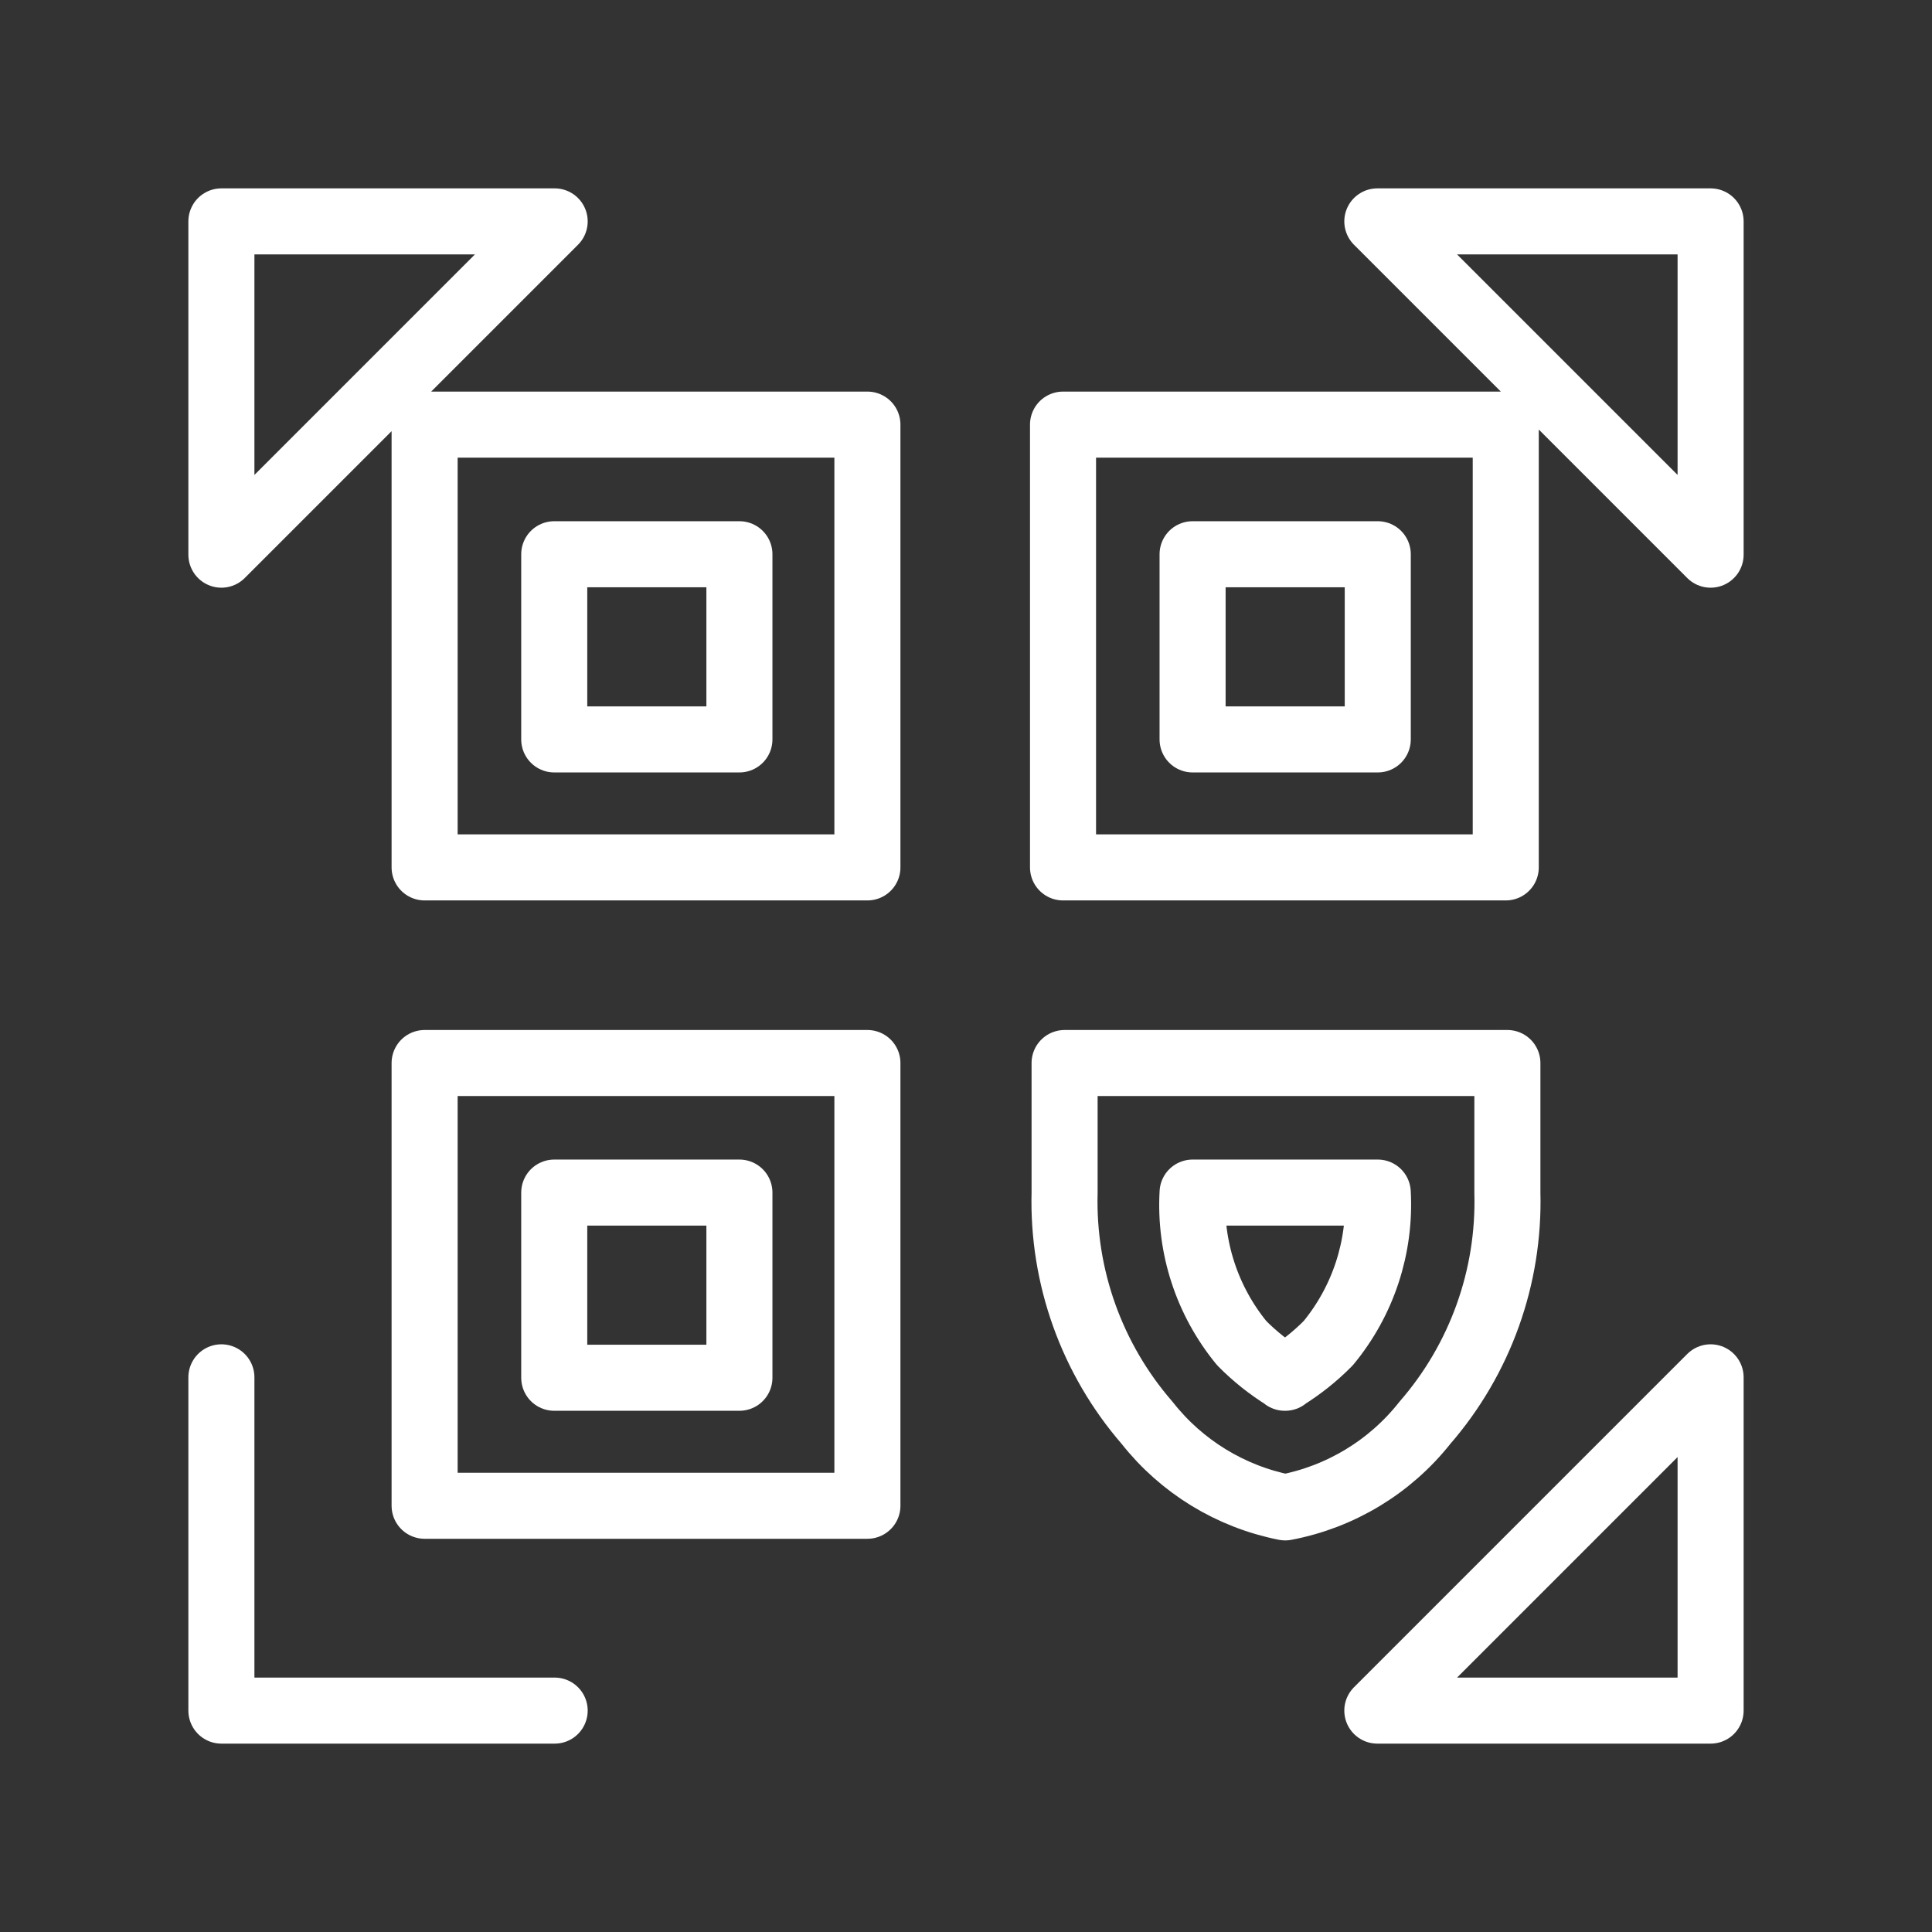 <svg width="32" height="32" viewBox="0 0 32 32" fill="none" xmlns="http://www.w3.org/2000/svg">
<rect x="0" y="0" width="32" height="32" fill="#333333" stroke="none"/>
<path d="M9.187 3.667H3.667V9.187L9.187 3.667ZM28.333 9.187V3.667H22.813L28.333 9.187ZM22.813 28.333H28.333V22.813L22.813 28.333ZM7.033 17.607V24.94H14.367V17.607H7.033V17.607ZM9.18 19.753H12.247V22.82H9.18V19.753ZM7.033 7.033V14.367H14.367V7.033H7.033ZM9.18 9.18H12.247V12.247H9.18V9.18ZM17.607 7.033V14.367H24.94V7.033H17.607ZM19.753 9.18H22.82V12.247H19.753V9.18ZM21.287 24.967C22.201 24.794 23.023 24.297 23.6 23.567C24.517 22.512 25.005 21.151 24.967 19.753V17.607H17.633V19.753C17.596 21.151 18.084 22.511 19 23.567C19.57 24.292 20.382 24.788 21.287 24.967V24.967Z" stroke="white" stroke-width="1.094" stroke-linecap="round" stroke-linejoin="round"/>
<path d="M3.667 22.813V28.333H9.187M21.287 22.82C21.025 22.658 20.783 22.466 20.567 22.247C19.992 21.547 19.701 20.657 19.753 19.753H22.82C22.87 20.658 22.577 21.548 22 22.247C21.784 22.466 21.542 22.658 21.28 22.82H21.287Z" stroke="white" stroke-width="1.094" stroke-linecap="round" stroke-linejoin="round"/>
</svg>
